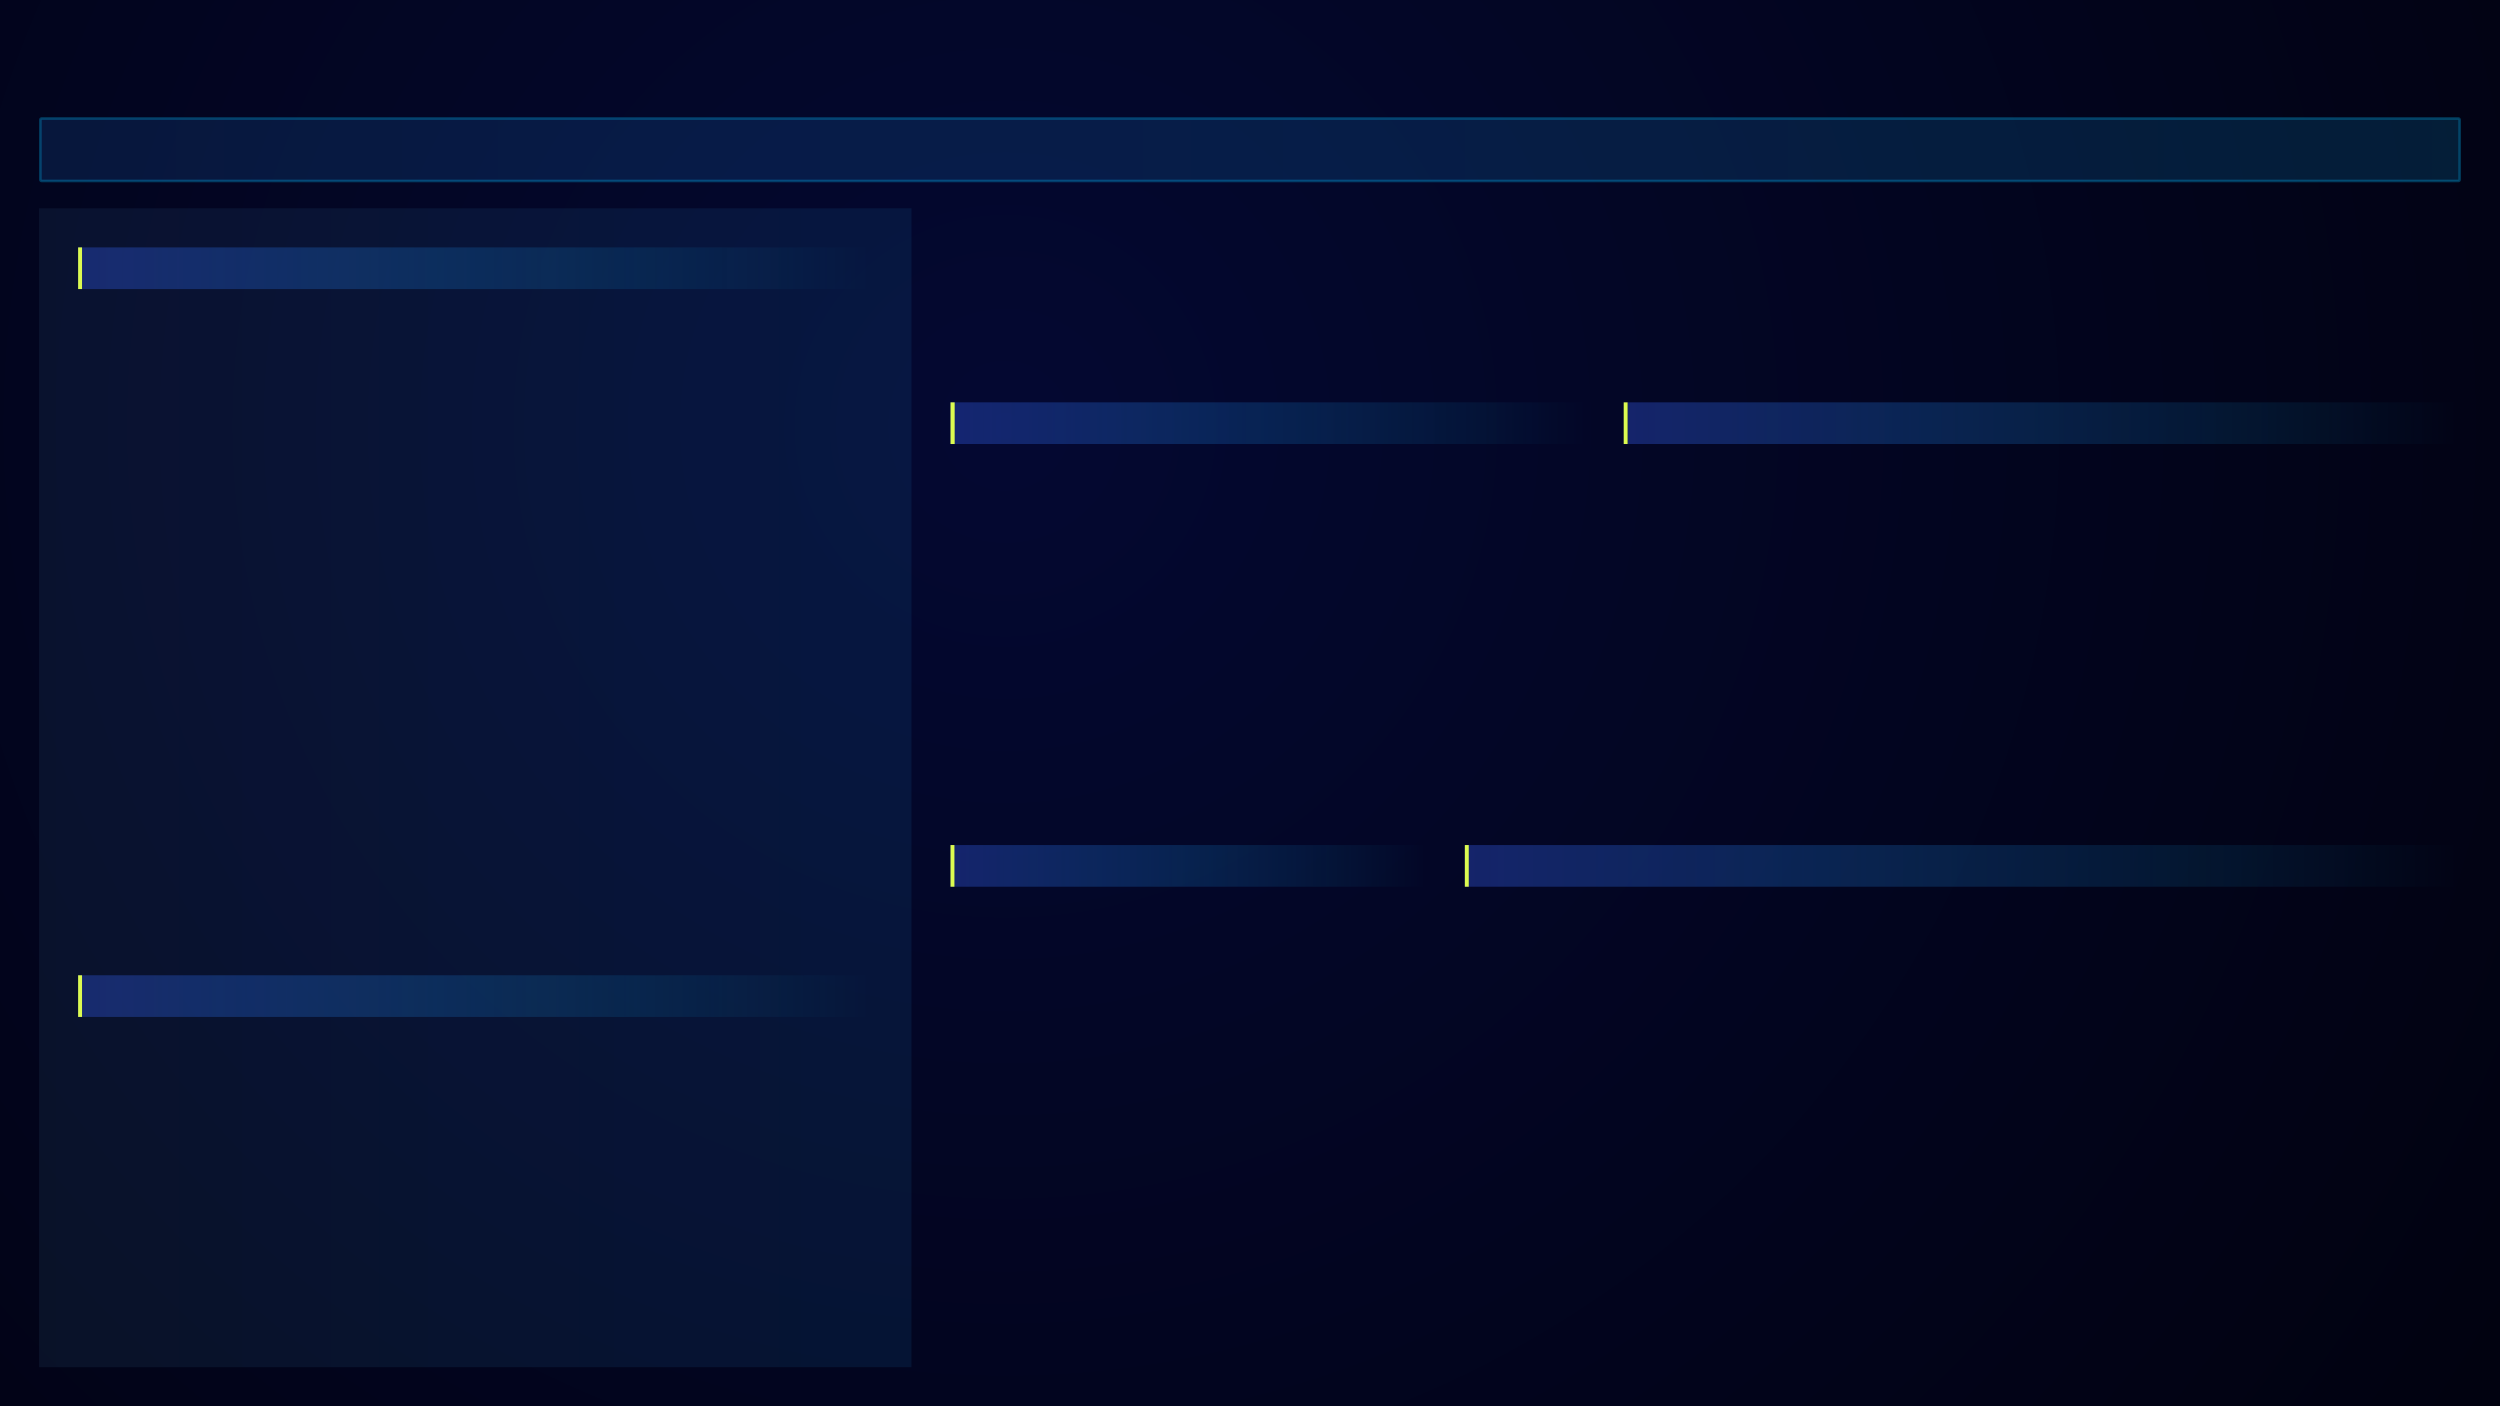 <?xml version="1.0" encoding="UTF-8"?>
<svg width="1920px" height="1080px" viewBox="0 0 1920 1080" version="1.1" xmlns="http://www.w3.org/2000/svg" xmlns:xlink="http://www.w3.org/1999/xlink">
    <!-- Generator: Sketch 54.1 (76490) - https://sketchapp.com -->
    <title>部门情况复制 2</title>
    <desc>Created with Sketch.</desc>
    <defs>
        <radialGradient cx="40.328%" cy="30.451%" fx="40.328%" fy="30.451%" r="148.276%" gradientTransform="translate(0.403,0.305),scale(0.562,1),rotate(49.401),translate(-0.403,-0.305)" id="radialGradient-1">
            <stop stop-color="#071063" offset="0%"></stop>
            <stop stop-color="#010112" offset="100%"></stop>
        </radialGradient>
        <linearGradient x1="-93.886%" y1="50%" x2="151.166%" y2="50%" id="linearGradient-2">
            <stop stop-color="#71778C" offset="0%"></stop>
            <stop stop-color="#06A9FF" offset="100%"></stop>
        </linearGradient>
        <linearGradient x1="0%" y1="50%" x2="100%" y2="50%" id="linearGradient-3">
            <stop stop-color="#2F50D2" offset="0%"></stop>
            <stop stop-color="#06CBFF" stop-opacity="0" offset="100%"></stop>
        </linearGradient>
        <linearGradient x1="0%" y1="50%" x2="100%" y2="50%" id="linearGradient-4">
            <stop stop-color="#2F50D2" offset="0%"></stop>
            <stop stop-color="#06CBFF" stop-opacity="0" offset="100%"></stop>
        </linearGradient>
        <linearGradient x1="-93.886%" y1="50%" x2="151.166%" y2="50%" id="linearGradient-5">
            <stop stop-color="#2F50D2" offset="0%"></stop>
            <stop stop-color="#06CBFF" offset="100%"></stop>
        </linearGradient>
        <path d="M2,0 L1153,0 C1154.105,-2.02906125e-16 1155,0.895 1155,2 L1155,44 C1155,45.105 1154.105,46 1153,46 L2,46 C0.895,46 1.3527075e-16,45.105 0,44 L0,2 C-1.3527075e-16,0.895 0.895,2.02906125e-16 2,0 Z" id="path-6"></path>
        <linearGradient x1="0%" y1="50%" x2="100%" y2="50%" id="linearGradient-8">
            <stop stop-color="#2F50D2" offset="0%"></stop>
            <stop stop-color="#06CBFF" stop-opacity="0" offset="100%"></stop>
        </linearGradient>
        <linearGradient x1="0%" y1="50%" x2="100%" y2="50%" id="linearGradient-9">
            <stop stop-color="#2F50D2" offset="0%"></stop>
            <stop stop-color="#06CBFF" stop-opacity="0" offset="100%"></stop>
        </linearGradient>
        <linearGradient x1="0%" y1="50%" x2="100%" y2="50%" id="linearGradient-10">
            <stop stop-color="#2F50D2" offset="0%"></stop>
            <stop stop-color="#06CBFF" stop-opacity="0" offset="100%"></stop>
        </linearGradient>
    </defs>
    <g id="部门情况复制-2" stroke="none" stroke-width="1" fill="none" fill-rule="evenodd">
        <rect fill="#000000" x="0" y="0" width="1920" height="1080"></rect>
        <g id="背景" opacity="0.5" fill="url(#radialGradient-1)">
            <rect id="矩形" x="0" y="0" width="1920" height="1080"></rect>
        </g>
        <g id="背景框" transform="translate(30, 160)" fill="url(#linearGradient-2)" fill-opacity="0.5" opacity="0.2">
            <g id="分组-7">
                <polygon id="Rectangle-9" points="0 1.92987987e-16 670 1.92987987e-16 670 890 0 890"></polygon>
            </g>
        </g>
        <g id="当周更新表列表" transform="translate(1247, 309)">
            <g id="小标题">
                <g id="Group-3">
                    <g id="Group">
                        <polygon id="Rectangle-6" fill="url(#linearGradient-3)" fill-rule="nonzero" opacity="0.4" points="3 0 642 0 642 32 3 32"></polygon>
                        <rect id="Rectangle" fill="#DCFB50" x="0" y="0" width="3" height="32"></rect>
                    </g>
                </g>
            </g>
        </g>
        <g id="数据表质量排名" transform="translate(730, 649)">
            <g id="数据表TOP8">
                <g id="小标题">
                    <polygon id="Rectangle-6" fill="url(#linearGradient-4)" fill-rule="nonzero" opacity="0.4" points="0 0 365 0 365 32 0 32"></polygon>
                    <rect id="Rectangle" fill="#DCFB50" x="0" y="0" width="3" height="32"></rect>
                </g>
            </g>
        </g>
        <g id="二级导航栏" transform="translate(30, 90)">
            <g id="装饰框">
                <path d="M2,1 C1.448,1 1,1.448 1,2 L1,48 C1,48.552 1.448,49 2,49 L1858,49 C1858.552,49 1859,48.552 1859,48 L1859,2 C1859,1.448 1858.552,1 1858,1 L2,1 Z" id="矩形-copy" stroke="#00B9F8" stroke-width="2" fill-opacity="0.5" fill="url(#linearGradient-5)" opacity="0.3"></path>
                <g id="Bitmap" style="mix-blend-mode: lighten;" transform="translate(703, 2)">
                    <g>
                        <mask id="mask-7" fill="white">
                            <use xlink:href="#path-6"></use>
                        </mask>
                        <g id="Mask"></g>
                    </g>
                </g>
            </g>
        </g>
        <g id="数量波动趋势" transform="translate(1125, 649)">
            <g id="分组-9">
                <g id="分组">
                    <polygon id="Rectangle-6" fill="url(#linearGradient-8)" fill-rule="nonzero" opacity="0.4" points="0 0 765 0 765 32 0 32"></polygon>
                    <rect id="Rectangle" fill="#DCFB50" x="0" y="0" width="3" height="32"></rect>
                </g>
            </g>
        </g>
        <g id="接入数据趋势" transform="translate(60, 749)">
            <g id="小标题">
                <polygon id="Rectangle-6" fill="url(#linearGradient-9)" fill-rule="nonzero" opacity="0.4" points="0 0 610 0 610 32 0 32"></polygon>
                <rect id="Rectangle-Copy" fill="#DCFB50" x="0" y="0" width="3" height="32"></rect>
            </g>
        </g>
        <g id="数据质量概况" transform="translate(60, 190)">
            <g id="小标题">
                <rect id="Rectangle-6" fill="url(#linearGradient-9)" fill-rule="nonzero" opacity="0.4" x="0" y="0" width="610" height="32"></rect>
                <rect id="Rectangle" fill="#DCFB50" x="0" y="0" width="3" height="32"></rect>
            </g>
            <g id="雷达图" transform="translate(130, 119)">
                <g id="Group-16">
                    <g id="分组-3">
                        <g id="分组-4" transform="translate(26, 30)"></g>
                    </g>
                </g>
            </g>
        </g>
        <g id="表数据量占比" transform="translate(730, 309)">
            <g id="数据来源类型数">
                <g id="小标题">
                    <g id="Group-3">
                        <g id="Group">
                            <polygon id="Rectangle-6" fill="url(#linearGradient-10)" fill-rule="nonzero" opacity="0.4" points="0 0 487 0 487 32 0 32"></polygon>
                            <rect id="Rectangle" fill="#DCFB50" x="0" y="0" width="3.193" height="32"></rect>
                        </g>
                    </g>
                </g>
            </g>
        </g>
    </g>
</svg>